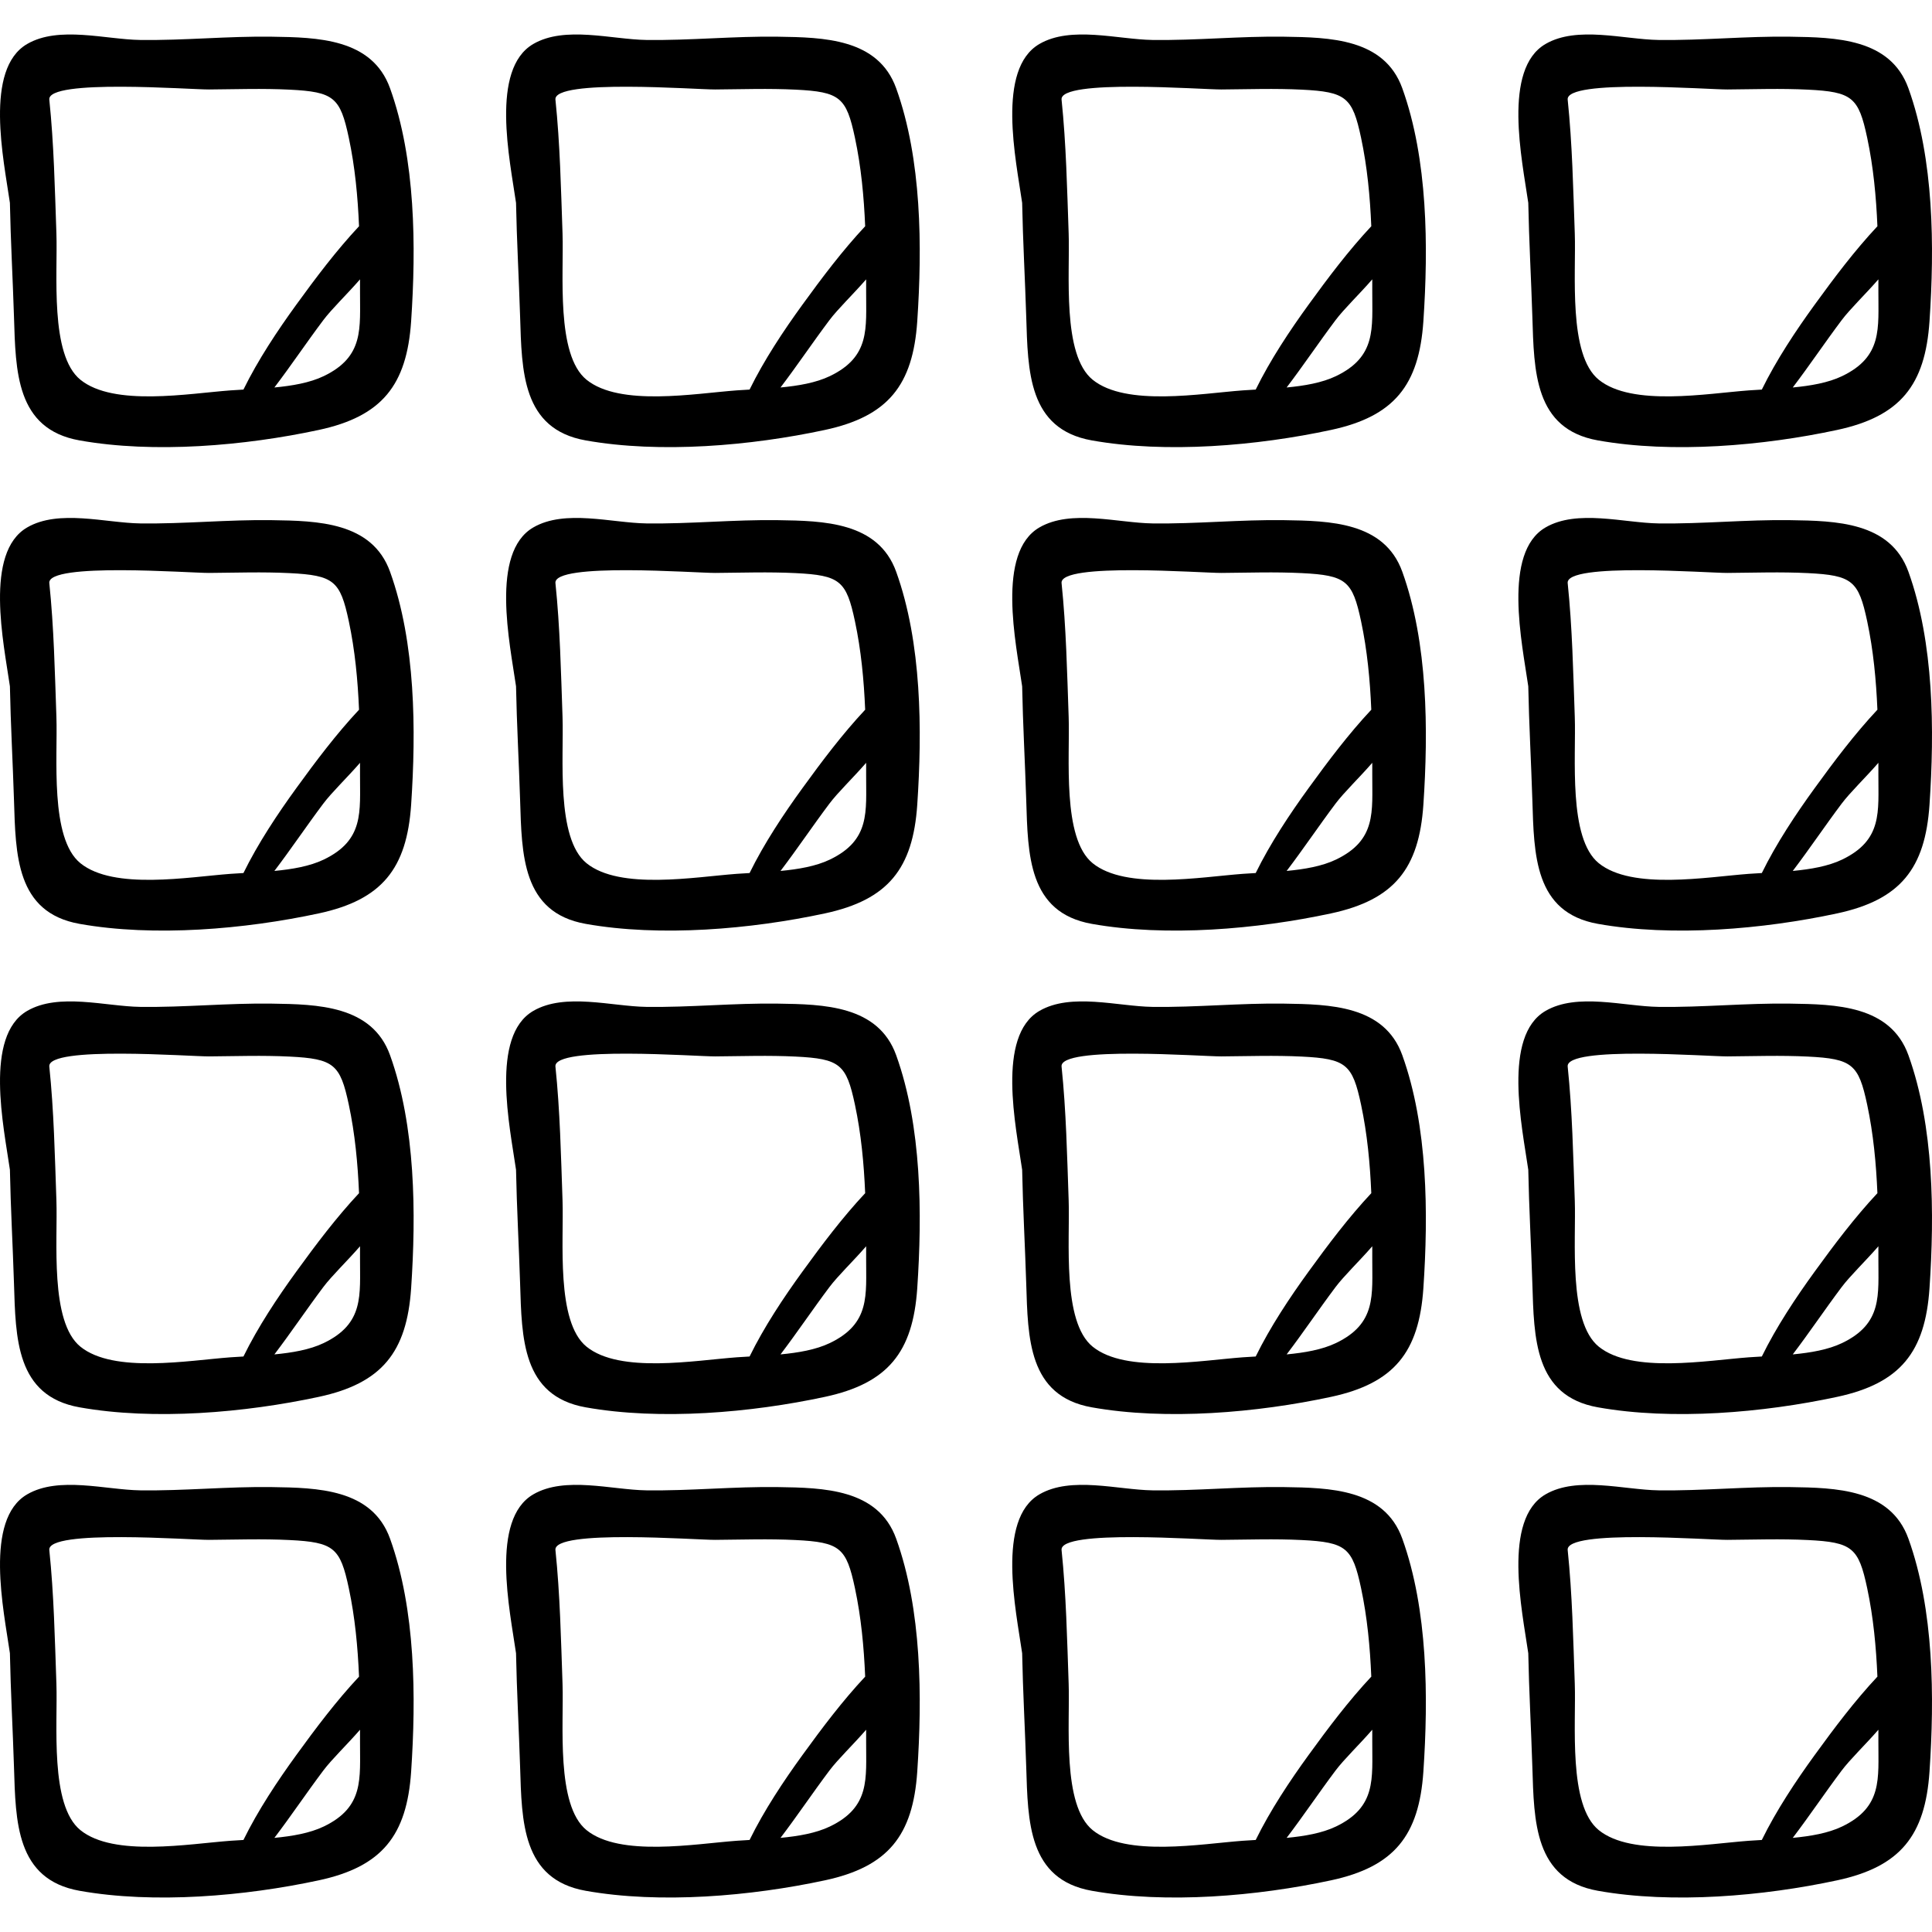 <?xml version="1.0" encoding="iso-8859-1"?>
<!-- Generator: Adobe Illustrator 19.0.0, SVG Export Plug-In . SVG Version: 6.00 Build 0)  -->
<svg version="1.1" id="Capa_1" xmlns="http://www.w3.org/2000/svg" xmlns:xlink="http://www.w3.org/1999/xlink" x="0px" y="0px"
	 viewBox="0 0 511.999 511.999" style="enable-background:new 0 0 511.999 511.999;" xml:space="preserve">
<g>
	<g>
		<path d="M103.366,23.391C98.603,10.159,84.059,9.908,72.057,9.727c-11.646-0.174-23.264,1.026-34.909,0.862
			c-9.147-0.128-21.559-3.805-29.949,1.066c-11.458,6.653-6.207,30.757-4.575,42.101c0.197,10.096,0.766,20.202,1.08,30.14
			C4.16,98.333,4.199,113.7,21.06,116.708c19.771,3.529,43.894,1.43,63.426-2.77c16.727-3.597,23.324-11.849,24.468-28.81
			C110.283,65.428,110.15,42.242,103.366,23.391z M61.07,103.456c-11.027,0.817-30.903,4.34-39.752-2.812
			c-8.175-6.608-5.997-28.202-6.37-38.774c-0.413-11.727-0.659-23.759-1.881-35.47c-0.574-5.559,37.427-2.646,42.351-2.689
			c7.053-0.062,14.251-0.302,21.292,0.047c11.775,0.583,13.447,2.023,15.729,12.76c1.638,7.703,2.375,15.557,2.709,23.441
			c-6.036,6.454-11.412,13.6-16.61,20.765c-4.993,6.883-10.178,14.674-14.022,22.519C63.324,103.308,62.16,103.376,61.07,103.456z
			 M85.793,99.675c-3.703,1.779-8.384,2.567-13.077,3.011c4.442-5.836,8.502-11.907,12.935-17.806
			c2.303-3.066,6.291-6.859,9.758-10.85c0,1.069,0.002,2.138-0.001,3.204C95.372,86.966,96.572,94.496,85.793,99.675z"/>
	</g>
</g>
<g>
	<g>
		<path d="M237.493,23.39c-4.763-13.231-19.307-13.482-31.308-13.663c-11.646-0.174-23.263,1.026-34.909,0.862
			c-9.148-0.129-21.56-3.806-29.949,1.065c-11.459,6.653-6.207,30.757-4.575,42.101c0.197,10.096,0.766,20.202,1.08,30.14
			c0.456,14.437,0.495,29.804,17.356,32.812c19.77,3.529,43.893,1.43,63.426-2.77c16.727-3.597,23.324-11.849,24.468-28.81
			C244.41,65.427,244.277,42.241,237.493,23.39z M195.199,103.456c-11.027,0.817-30.903,4.34-39.752-2.812
			c-8.174-6.608-5.997-28.202-6.37-38.774c-0.413-11.727-0.659-23.759-1.88-35.47c-0.574-5.559,37.427-2.646,42.351-2.689
			c7.053-0.062,14.251-0.302,21.292,0.047c11.775,0.583,13.447,2.023,15.73,12.76c1.638,7.703,2.375,15.557,2.709,23.441
			c-6.037,6.454-11.413,13.6-16.61,20.765c-4.993,6.883-10.178,14.674-14.022,22.519
			C197.452,103.308,196.288,103.376,195.199,103.456z M219.921,99.675c-3.703,1.779-8.384,2.567-13.077,3.011
			c4.442-5.836,8.502-11.907,12.935-17.806c2.303-3.066,6.291-6.859,9.758-10.85c0,1.069,0.002,2.138-0.002,3.204
			C229.501,86.966,230.7,94.496,219.921,99.675z"/>
	</g>
</g>
<g>
	<g>
		<path d="M371.621,23.39c-4.763-13.231-19.307-13.482-31.308-13.663c-11.646-0.174-23.263,1.026-34.908,0.862
			c-9.148-0.129-21.56-3.806-29.95,1.065c-11.458,6.653-6.207,30.757-4.575,42.101c0.197,10.096,0.766,20.202,1.08,30.14
			c0.456,14.437,0.495,29.804,17.356,32.812c19.771,3.529,43.893,1.43,63.426-2.77c16.728-3.597,23.324-11.849,24.468-28.81
			C378.538,65.427,378.406,42.241,371.621,23.39z M329.327,103.456c-11.027,0.817-30.903,4.34-39.751-2.812
			c-8.175-6.608-5.998-28.202-6.37-38.774c-0.414-11.727-0.659-23.759-1.881-35.47c-0.574-5.559,37.427-2.646,42.351-2.689
			c7.053-0.062,14.251-0.302,21.293,0.047c11.775,0.583,13.446,2.023,15.729,12.76c1.638,7.703,2.375,15.557,2.709,23.441
			c-6.037,6.454-11.413,13.6-16.61,20.765c-4.993,6.883-10.178,14.674-14.022,22.519
			C331.579,103.308,330.416,103.376,329.327,103.456z M354.048,99.675c-3.703,1.779-8.383,2.567-13.077,3.011
			c4.442-5.836,8.503-11.907,12.935-17.806c2.303-3.066,6.292-6.859,9.758-10.85c0.001,1.069,0.002,2.138-0.001,3.204
			C363.629,86.966,364.829,94.496,354.048,99.675z"/>
	</g>
</g>
<g>
	<g>
		<path d="M505.749,23.391c-4.762-13.232-19.307-13.484-31.307-13.664c-11.646-0.174-23.263,1.026-34.909,0.862
			c-9.148-0.129-21.559-3.806-29.949,1.065c-11.458,6.653-6.207,30.757-4.575,42.101c0.196,10.097,0.765,20.203,1.079,30.141
			c0.456,14.437,0.495,29.804,17.356,32.812c19.771,3.529,43.893,1.43,63.426-2.77c16.727-3.597,23.324-11.849,24.468-28.81
			C512.666,65.428,512.533,42.242,505.749,23.391z M463.454,103.456c-11.027,0.817-30.902,4.34-39.752-2.812
			c-8.175-6.608-5.997-28.202-6.37-38.774c-0.414-11.727-0.659-23.759-1.881-35.47c-0.572-5.559,37.429-2.646,42.353-2.689
			c7.053-0.062,14.251-0.302,21.292,0.047c11.775,0.583,13.447,2.023,15.729,12.76c1.638,7.703,2.375,15.557,2.709,23.441
			c-6.036,6.454-11.413,13.6-16.61,20.765c-4.993,6.883-10.178,14.674-14.022,22.519
			C465.707,103.308,464.543,103.376,463.454,103.456z M488.176,99.675c-3.703,1.779-8.384,2.567-13.077,3.011
			c4.442-5.836,8.502-11.907,12.935-17.806c2.303-3.066,6.291-6.859,9.758-10.85c0,1.069,0.002,2.138-0.002,3.204
			C497.757,86.966,498.957,94.496,488.176,99.675z"/>
	</g>
</g>
<g>
	<g>
		<path d="M103.366,151.512c-4.763-13.23-19.307-13.482-31.308-13.662c-11.646-0.175-23.264,1.026-34.909,0.862
			c-9.147-0.129-21.559-3.806-29.949,1.065c-11.458,6.652-6.207,30.757-4.575,42.1c0.197,10.097,0.766,20.202,1.08,30.14
			c0.456,14.437,0.495,29.804,17.356,32.813c19.771,3.528,43.894,1.43,63.426-2.771c16.727-3.597,23.324-11.849,24.468-28.809
			C110.283,193.55,110.15,170.364,103.366,151.512z M61.07,231.579c-11.027,0.817-30.903,4.34-39.752-2.812
			c-8.175-6.608-5.997-28.202-6.37-38.775c-0.413-11.727-0.659-23.759-1.881-35.469c-0.574-5.56,37.427-2.646,42.351-2.69
			c7.053-0.062,14.251-0.302,21.292,0.047c11.775,0.584,13.447,2.023,15.729,12.761c1.638,7.702,2.375,15.557,2.709,23.441
			c-6.036,6.453-11.412,13.599-16.61,20.765c-4.993,6.882-10.178,14.674-14.022,22.518C63.324,231.431,62.16,231.498,61.07,231.579z
			 M85.793,227.798c-3.703,1.778-8.384,2.567-13.077,3.01c4.442-5.836,8.502-11.906,12.935-17.806
			c2.303-3.066,6.291-6.859,9.758-10.85c0,1.069,0.002,2.138-0.001,3.204C95.372,215.088,96.572,222.619,85.793,227.798z"/>
	</g>
</g>
<g>
	<g>
		<path d="M237.493,151.512c-4.763-13.23-19.307-13.482-31.308-13.662c-11.646-0.175-23.263,1.026-34.909,0.862
			c-9.148-0.129-21.56-3.806-29.949,1.065c-11.459,6.652-6.207,30.757-4.575,42.1c0.197,10.097,0.766,20.202,1.08,30.14
			c0.456,14.437,0.495,29.804,17.356,32.813c19.77,3.528,43.893,1.43,63.426-2.771c16.727-3.597,23.324-11.849,24.468-28.809
			C244.41,193.55,244.277,170.364,237.493,151.512z M195.199,231.579c-11.027,0.817-30.903,4.34-39.752-2.812
			c-8.174-6.608-5.997-28.202-6.37-38.775c-0.413-11.727-0.659-23.759-1.88-35.469c-0.574-5.56,37.427-2.646,42.351-2.69
			c7.053-0.062,14.251-0.302,21.292,0.047c11.775,0.584,13.447,2.023,15.73,12.761c1.638,7.702,2.375,15.557,2.709,23.441
			c-6.037,6.453-11.413,13.599-16.61,20.765c-4.993,6.882-10.178,14.674-14.022,22.518
			C197.452,231.431,196.288,231.498,195.199,231.579z M219.921,227.798c-3.703,1.778-8.384,2.567-13.077,3.01
			c4.442-5.836,8.502-11.906,12.935-17.806c2.303-3.066,6.291-6.859,9.758-10.85c0,1.069,0.002,2.138-0.002,3.204
			C229.501,215.088,230.7,222.619,219.921,227.798z"/>
	</g>
</g>
<g>
	<g>
		<path d="M371.621,151.512c-4.763-13.23-19.307-13.482-31.308-13.662c-11.646-0.175-23.263,1.026-34.908,0.862
			c-9.148-0.129-21.56-3.806-29.95,1.065c-11.458,6.652-6.207,30.757-4.575,42.1c0.197,10.097,0.766,20.202,1.08,30.14
			c0.456,14.437,0.495,29.804,17.356,32.813c19.771,3.528,43.893,1.43,63.426-2.771c16.728-3.597,23.324-11.849,24.468-28.809
			C378.538,193.55,378.406,170.364,371.621,151.512z M329.327,231.579c-11.027,0.817-30.903,4.34-39.751-2.812
			c-8.175-6.608-5.998-28.202-6.37-38.775c-0.414-11.727-0.659-23.759-1.881-35.469c-0.574-5.56,37.427-2.646,42.351-2.69
			c7.053-0.062,14.251-0.302,21.293,0.047c11.775,0.584,13.446,2.023,15.729,12.761c1.638,7.702,2.375,15.557,2.709,23.441
			c-6.037,6.453-11.413,13.599-16.61,20.765c-4.993,6.882-10.178,14.674-14.022,22.518
			C331.579,231.431,330.416,231.498,329.327,231.579z M354.048,227.798c-3.703,1.778-8.383,2.567-13.077,3.01
			c4.442-5.836,8.503-11.906,12.935-17.806c2.303-3.066,6.292-6.859,9.758-10.85c0.001,1.069,0.002,2.138-0.001,3.204
			C363.629,215.088,364.829,222.619,354.048,227.798z"/>
	</g>
</g>
<g>
	<g>
		<path d="M505.749,151.512c-4.763-13.23-19.307-13.482-31.308-13.662c-11.646-0.175-23.263,1.026-34.909,0.862
			c-9.148-0.129-21.559-3.806-29.949,1.065c-11.458,6.652-6.207,30.757-4.575,42.1c0.197,10.097,0.766,20.202,1.08,30.14
			c0.456,14.437,0.495,29.804,17.356,32.813c19.771,3.528,43.893,1.43,63.426-2.771c16.727-3.597,23.324-11.849,24.468-28.809
			C512.666,193.55,512.533,170.364,505.749,151.512z M463.454,231.579c-11.027,0.817-30.902,4.34-39.752-2.812
			c-8.175-6.608-5.997-28.202-6.37-38.775c-0.414-11.727-0.659-23.759-1.881-35.469c-0.574-5.56,37.427-2.646,42.351-2.69
			c7.053-0.062,14.251-0.302,21.292,0.047c11.775,0.584,13.447,2.023,15.729,12.761c1.638,7.702,2.375,15.557,2.709,23.441
			c-6.036,6.453-11.413,13.599-16.61,20.765c-4.993,6.882-10.178,14.674-14.022,22.518
			C465.709,231.431,464.545,231.498,463.454,231.579z M488.176,227.798c-3.703,1.778-8.384,2.567-13.077,3.01
			c4.442-5.836,8.502-11.906,12.935-17.806c2.303-3.066,6.291-6.859,9.758-10.85c0,1.069,0.002,2.138-0.002,3.204
			C497.757,215.088,498.957,222.619,488.176,227.798z"/>
	</g>
</g>
<g>
	<g>
		<path d="M103.366,279.635c-4.763-13.231-19.307-13.482-31.308-13.662c-11.646-0.175-23.264,1.026-34.909,0.862
			c-9.147-0.129-21.559-3.806-29.949,1.065c-11.458,6.653-6.207,30.757-4.575,42.101c0.197,10.096,0.766,20.202,1.08,30.14
			c0.456,14.437,0.495,29.804,17.356,32.812c19.771,3.529,43.894,1.43,63.426-2.771c16.727-3.597,23.324-11.849,24.468-28.81
			C110.283,321.672,110.15,298.486,103.366,279.635z M61.07,359.701c-11.027,0.817-30.903,4.34-39.752-2.812
			c-8.175-6.608-5.997-28.202-6.37-38.774c-0.413-11.727-0.659-23.759-1.881-35.469c-0.574-5.56,37.427-2.647,42.351-2.69
			c7.053-0.062,14.251-0.302,21.292,0.047c11.775,0.584,13.447,2.023,15.729,12.76c1.638,7.703,2.375,15.557,2.709,23.441
			c-6.036,6.454-11.412,13.6-16.61,20.765c-4.993,6.883-10.178,14.674-14.022,22.519C63.324,359.553,62.16,359.62,61.07,359.701z
			 M85.793,355.919c-3.703,1.779-8.384,2.567-13.077,3.011c4.442-5.836,8.502-11.907,12.935-17.806
			c2.303-3.066,6.291-6.859,9.758-10.85c0,1.069,0.002,2.138-0.001,3.204C95.372,343.211,96.572,350.741,85.793,355.919z"/>
	</g>
</g>
<g>
	<g>
		<path d="M237.493,279.635c-4.763-13.231-19.307-13.482-31.308-13.662c-11.646-0.175-23.263,1.026-34.909,0.862
			c-9.148-0.129-21.56-3.806-29.949,1.065c-11.459,6.653-6.207,30.757-4.575,42.101c0.197,10.096,0.766,20.202,1.08,30.14
			c0.456,14.437,0.495,29.804,17.356,32.812c19.77,3.529,43.893,1.43,63.426-2.771c16.727-3.597,23.324-11.849,24.468-28.81
			C244.41,321.672,244.277,298.486,237.493,279.635z M195.199,359.701c-11.027,0.817-30.903,4.34-39.752-2.812
			c-8.174-6.608-5.997-28.202-6.37-38.774c-0.413-11.727-0.659-23.759-1.88-35.469c-0.574-5.56,37.427-2.647,42.351-2.69
			c7.053-0.062,14.251-0.302,21.292,0.047c11.775,0.584,13.447,2.023,15.73,12.76c1.638,7.703,2.375,15.557,2.709,23.441
			c-6.037,6.454-11.413,13.6-16.61,20.765c-4.993,6.883-10.178,14.674-14.022,22.519
			C197.452,359.553,196.288,359.62,195.199,359.701z M219.921,355.919c-3.703,1.779-8.384,2.567-13.077,3.011
			c4.442-5.836,8.502-11.907,12.935-17.806c2.303-3.066,6.291-6.859,9.758-10.85c0,1.069,0.002,2.138-0.002,3.204
			C229.501,343.211,230.7,350.741,219.921,355.919z"/>
	</g>
</g>
<g>
	<g>
		<path d="M371.621,279.635c-4.763-13.231-19.307-13.482-31.308-13.662c-11.646-0.175-23.263,1.026-34.908,0.862
			c-9.148-0.129-21.56-3.806-29.95,1.065c-11.458,6.653-6.207,30.757-4.575,42.101c0.197,10.096,0.766,20.202,1.08,30.14
			c0.456,14.437,0.495,29.804,17.356,32.812c19.771,3.529,43.893,1.43,63.426-2.771c16.728-3.597,23.324-11.849,24.468-28.81
			C378.538,321.672,378.406,298.486,371.621,279.635z M329.327,359.701c-11.027,0.817-30.903,4.34-39.751-2.812
			c-8.175-6.608-5.998-28.202-6.37-38.774c-0.414-11.727-0.659-23.759-1.881-35.469c-0.574-5.56,37.427-2.647,42.351-2.69
			c7.053-0.062,14.251-0.302,21.293,0.047c11.775,0.584,13.446,2.023,15.729,12.76c1.638,7.703,2.375,15.557,2.709,23.441
			c-6.037,6.454-11.413,13.6-16.61,20.765c-4.993,6.883-10.178,14.674-14.022,22.519
			C331.579,359.553,330.416,359.62,329.327,359.701z M354.048,355.919c-3.703,1.779-8.383,2.567-13.077,3.011
			c4.442-5.836,8.503-11.907,12.935-17.806c2.303-3.066,6.292-6.859,9.758-10.85c0.001,1.069,0.002,2.138-0.001,3.204
			C363.629,343.211,364.829,350.741,354.048,355.919z"/>
	</g>
</g>
<g>
	<g>
		<path d="M505.749,279.635c-4.763-13.231-19.307-13.482-31.308-13.662c-11.646-0.175-23.263,1.026-34.909,0.862
			c-9.148-0.129-21.559-3.806-29.949,1.065c-11.458,6.653-6.207,30.757-4.575,42.101c0.197,10.096,0.766,20.202,1.08,30.14
			c0.456,14.437,0.495,29.804,17.356,32.812c19.771,3.529,43.893,1.43,63.426-2.771c16.727-3.597,23.324-11.849,24.468-28.81
			C512.666,321.672,512.533,298.486,505.749,279.635z M463.454,359.701c-11.027,0.817-30.902,4.34-39.752-2.812
			c-8.175-6.608-5.997-28.202-6.37-38.774c-0.414-11.727-0.659-23.759-1.881-35.469c-0.574-5.56,37.427-2.647,42.351-2.69
			c7.053-0.062,14.251-0.302,21.292,0.047c11.775,0.584,13.447,2.023,15.729,12.76c1.638,7.703,2.375,15.557,2.709,23.441
			c-6.036,6.454-11.413,13.6-16.61,20.765c-4.993,6.883-10.178,14.674-14.022,22.519
			C465.709,359.553,464.545,359.62,463.454,359.701z M488.176,355.919c-3.703,1.779-8.384,2.567-13.077,3.011
			c4.442-5.836,8.502-11.907,12.935-17.806c2.303-3.066,6.291-6.859,9.758-10.85c0,1.069,0.002,2.138-0.002,3.204
			C497.757,343.211,498.957,350.741,488.176,355.919z"/>
	</g>
</g>
<g>
	<g>
		<path d="M103.366,407.757c-4.763-13.231-19.307-13.482-31.308-13.663c-11.646-0.174-23.264,1.026-34.909,0.862
			c-9.147-0.129-21.559-3.806-29.949,1.065c-11.458,6.653-6.207,30.757-4.575,42.101c0.197,10.096,0.766,20.202,1.08,30.14
			c0.456,14.437,0.495,29.804,17.356,32.812c19.771,3.529,43.894,1.43,63.426-2.77c16.727-3.597,23.324-11.849,24.468-28.81
			C110.283,449.794,110.15,426.608,103.366,407.757z M61.07,487.823c-11.027,0.817-30.903,4.34-39.752-2.812
			c-8.175-6.608-5.997-28.202-6.37-38.774c-0.413-11.727-0.659-23.759-1.881-35.47c-0.574-5.559,37.427-2.647,42.351-2.689
			c7.053-0.062,14.251-0.302,21.292,0.047c11.775,0.584,13.447,2.023,15.729,12.76c1.638,7.703,2.375,15.557,2.709,23.441
			c-6.036,6.454-11.412,13.6-16.61,20.765c-4.993,6.883-10.178,14.674-14.022,22.519C63.324,487.675,62.16,487.743,61.07,487.823z
			 M85.793,484.042c-3.703,1.779-8.384,2.567-13.077,3.011c4.442-5.836,8.502-11.907,12.935-17.806
			c2.303-3.066,6.291-6.859,9.758-10.85c0,1.069,0.002,2.138-0.001,3.204C95.372,471.333,96.572,478.863,85.793,484.042z"/>
	</g>
</g>
<g>
	<g>
		<path d="M237.493,407.757c-4.763-13.231-19.307-13.482-31.308-13.663c-11.646-0.174-23.263,1.026-34.909,0.862
			c-9.148-0.129-21.56-3.806-29.949,1.065c-11.459,6.653-6.207,30.757-4.575,42.101c0.197,10.096,0.766,20.202,1.08,30.14
			c0.456,14.437,0.495,29.804,17.356,32.812c19.77,3.529,43.893,1.43,63.426-2.77c16.727-3.597,23.324-11.849,24.468-28.81
			C244.41,449.794,244.277,426.608,237.493,407.757z M195.199,487.823c-11.027,0.817-30.903,4.34-39.752-2.812
			c-8.174-6.608-5.997-28.202-6.37-38.774c-0.413-11.727-0.659-23.759-1.88-35.47c-0.574-5.559,37.427-2.647,42.351-2.689
			c7.053-0.062,14.251-0.302,21.292,0.047c11.775,0.584,13.447,2.023,15.73,12.76c1.638,7.703,2.375,15.557,2.709,23.441
			c-6.037,6.454-11.413,13.6-16.61,20.765c-4.993,6.883-10.178,14.674-14.022,22.519
			C197.452,487.675,196.288,487.743,195.199,487.823z M219.921,484.042c-3.703,1.779-8.384,2.567-13.077,3.011
			c4.442-5.836,8.502-11.907,12.935-17.806c2.303-3.066,6.291-6.859,9.758-10.85c0,1.069,0.002,2.138-0.002,3.204
			C229.501,471.333,230.7,478.863,219.921,484.042z"/>
	</g>
</g>
<g>
	<g>
		<path d="M371.621,407.757c-4.763-13.231-19.307-13.482-31.308-13.663c-11.646-0.174-23.263,1.026-34.908,0.862
			c-9.148-0.129-21.56-3.806-29.95,1.065c-11.458,6.653-6.207,30.757-4.575,42.101c0.197,10.096,0.766,20.202,1.08,30.14
			c0.456,14.437,0.495,29.804,17.356,32.812c19.771,3.529,43.893,1.43,63.426-2.77c16.728-3.597,23.324-11.849,24.468-28.81
			C378.538,449.794,378.406,426.608,371.621,407.757z M329.327,487.823c-11.027,0.817-30.903,4.34-39.751-2.812
			c-8.175-6.608-5.998-28.202-6.37-38.774c-0.414-11.727-0.659-23.759-1.881-35.47c-0.574-5.559,37.427-2.647,42.351-2.689
			c7.053-0.062,14.251-0.302,21.293,0.047c11.775,0.584,13.446,2.023,15.729,12.76c1.638,7.703,2.375,15.557,2.709,23.441
			c-6.037,6.454-11.413,13.6-16.61,20.765c-4.993,6.883-10.178,14.674-14.022,22.519
			C331.579,487.675,330.416,487.743,329.327,487.823z M354.048,484.042c-3.703,1.779-8.383,2.567-13.077,3.011
			c4.442-5.836,8.503-11.907,12.935-17.806c2.303-3.066,6.292-6.859,9.758-10.85c0.001,1.069,0.002,2.138-0.001,3.204
			C363.629,471.333,364.829,478.863,354.048,484.042z"/>
	</g>
</g>
<g>
	<g>
		<path d="M505.749,407.757c-4.763-13.231-19.307-13.482-31.308-13.663c-11.646-0.174-23.263,1.026-34.909,0.862
			c-9.148-0.129-21.559-3.806-29.949,1.065c-11.458,6.653-6.207,30.757-4.575,42.101c0.197,10.096,0.766,20.202,1.08,30.14
			c0.456,14.437,0.495,29.804,17.356,32.812c19.771,3.529,43.893,1.43,63.426-2.77c16.727-3.597,23.324-11.849,24.468-28.81
			C512.666,449.794,512.533,426.608,505.749,407.757z M463.454,487.823c-11.027,0.817-30.902,4.34-39.752-2.812
			c-8.175-6.608-5.997-28.202-6.37-38.774c-0.414-11.727-0.659-23.759-1.881-35.47c-0.574-5.559,37.427-2.647,42.351-2.689
			c7.053-0.062,14.251-0.302,21.292,0.047c11.775,0.584,13.447,2.023,15.729,12.76c1.638,7.703,2.375,15.557,2.709,23.441
			c-6.036,6.454-11.413,13.6-16.61,20.765c-4.993,6.883-10.178,14.674-14.022,22.519
			C465.709,487.675,464.545,487.743,463.454,487.823z M488.176,484.042c-3.703,1.779-8.384,2.567-13.077,3.011
			c4.442-5.836,8.502-11.907,12.935-17.806c2.303-3.066,6.291-6.859,9.758-10.85c0,1.069,0.002,2.138-0.002,3.204
			C497.757,471.333,498.957,478.863,488.176,484.042z"/>
	</g>
</g>
<g>
</g>
<g>
</g>
<g>
</g>
<g>
</g>
<g>
</g>
<g>
</g>
<g>
</g>
<g>
</g>
<g>
</g>
<g>
</g>
<g>
</g>
<g>
</g>
<g>
</g>
<g>
</g>
<g>
</g>
</svg>
